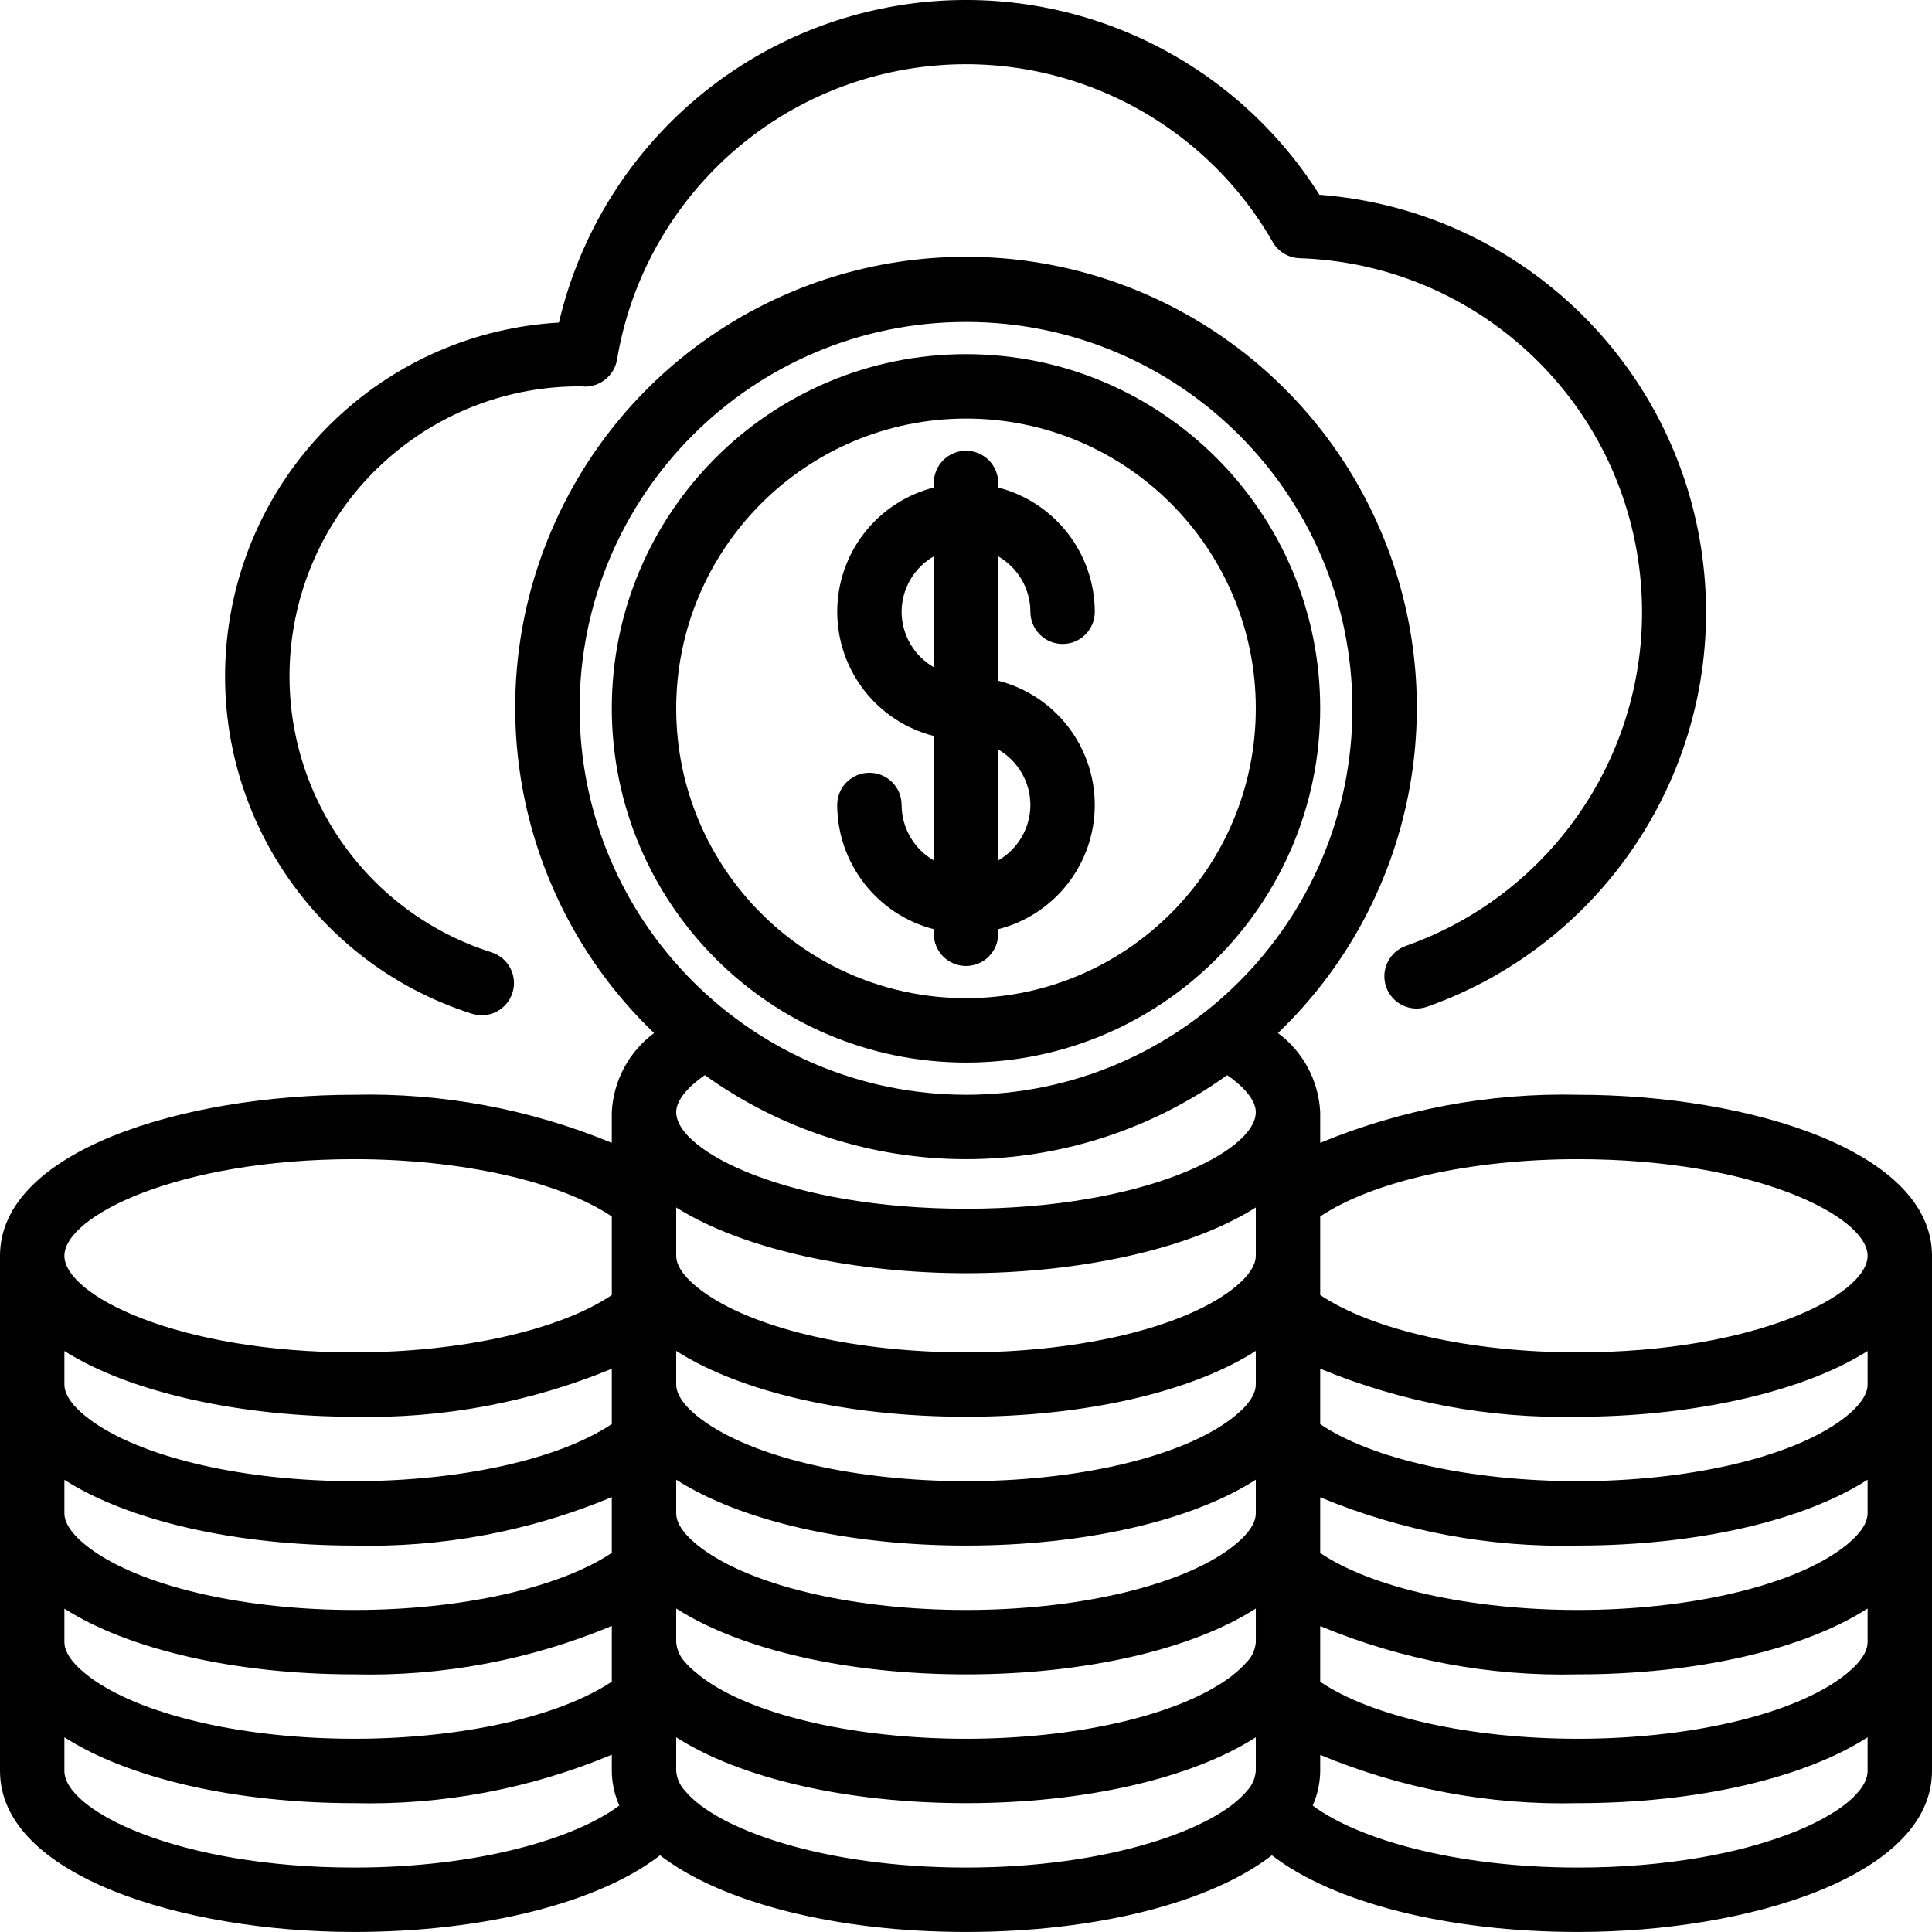 <svg height="480pt" viewBox="0 0 480 480" width="480pt" xmlns="http://www.w3.org/2000/svg"><path d="m392 271.992c-21.93-.508-43.727 3.559-64 11.945v-7.625c-.383-7.793-4.234-15.004-10.496-19.656 33.016-31.645 43.477-80.184 26.422-122.617-17.051-42.434-58.191-70.238-103.922-70.238-45.73 0-86.871 27.805-103.922 70.238-17.055 42.434-6.594 90.973 26.422 122.617-6.266 4.652-10.121 11.863-10.504 19.656v7.625c-20.273-8.383-42.07-12.453-64-11.945-42.664 0-88 14.016-88 40v128c0 25.984 45.336 40 88 40 32.398 0 60.84-7.312 76-19.047 15.16 11.734 43.602 19.047 76 19.047s60.848-7.312 76-19.047c15.199 11.742 43.602 19.047 76 19.047 42.664 0 88-14.016 88-40v-128c0-25.984-45.336-40-88-40zm0 16c43.953 0 72 14.211 72 24 0 9.793-28.047 24-72 24-26.625 0-50.977-5.52-64-14.254v-19.504c12.922-8.695 37.32-14.242 64-14.242zm-82.105 124.801c-1.559 1.742-3.324 3.285-5.254 4.602-12.961 9-37.73 14.598-64.641 14.598s-51.68-5.598-64.406-14.398l-.859-.625c-.613-.434-1.207-.902-1.773-1.398-1.02-.785-1.949-1.672-2.785-2.648-1.27-1.344-2.035-3.086-2.176-4.93v-8.367c16 10.25 42.586 16.367 72 16.367s56.07-6.125 72-16.367v8.367c-.137 1.793-.879 3.484-2.105 4.801zm-141.895-112.801c16.977 10.707 45.008 16.336 72 16.336s55.023-5.598 72-16.336v12c0 3.816-4.594 7.52-7.359 9.434-12.961 8.969-37.73 14.566-64.641 14.566s-51.68-5.598-64.672-14.59c-2.734-1.891-7.328-5.594-7.328-9.41zm136.641 85.441c-12.961 8.961-37.73 14.559-64.641 14.559s-51.68-5.598-64.672-14.59c-2.734-1.891-7.328-5.594-7.328-9.41v-8.367c16 10.25 42.586 16.367 72 16.367s56.07-6.125 72-16.367v8.367c0 3.816-4.594 7.52-7.359 9.434zm0-32c-12.961 8.961-37.73 14.559-64.641 14.559s-51.68-5.598-64.672-14.59c-2.734-1.891-7.328-5.594-7.328-9.41v-8.367c16 10.25 42.586 16.367 72 16.367s56.07-6.125 72-16.367v8.367c0 3.816-4.594 7.52-7.359 9.434zm-160.641-177.441c0-53.02 42.98-96 96-96s96 42.98 96 96c0 53.02-42.98 96-96 96-52.996-.055-95.941-43.004-96-96zm96 112c23.281 0 45.977-7.301 64.887-20.879 4.48 3.113 7.113 6.398 7.113 9.199 0 9.793-28.047 24-72 24s-72-14.207-72-24c0-2.809 2.633-6.094 7.113-9.199 18.91 13.578 41.605 20.879 64.887 20.879zm-152 0c26.68 0 51.078 5.547 64 14.242v19.52c-12.922 8.695-37.32 14.238-64 14.238-43.953 0-72-14.207-72-24 0-9.789 28.047-24 72-24zm-72 47.664c16.977 10.738 45.008 16.336 72 16.336 21.93.508 43.727-3.555 64-11.926v13.734c-13.105 8.754-37.488 14.191-64 14.191-26.91 0-51.68-5.598-64.672-14.59-2.734-1.891-7.328-5.594-7.328-9.41zm0 32c16 10.219 42.586 16.336 72 16.336 21.941.531 43.75-3.574 64-12.039v13.848c-13.105 8.754-37.488 14.191-64 14.191-26.91 0-51.68-5.598-64.672-14.59-2.734-1.891-7.328-5.594-7.328-9.41zm0 32c16 10.219 42.586 16.336 72 16.336 21.941.531 43.75-3.574 64-12.039v13.848c-13.105 8.754-37.488 14.191-64 14.191-26.91 0-51.68-5.598-64.672-14.59-2.734-1.891-7.328-5.594-7.328-9.41zm0 40.336v-8.367c16 10.25 42.586 16.367 72 16.367 21.941.531 43.75-3.574 64-12.039v4.039c.027 2.961.66 5.883 1.863 8.586-10.832 8.137-34.879 15.414-65.863 15.414-43.953 0-72-14.207-72-24zm154.184 4.922c-1.27-1.344-2.039-3.078-2.184-4.922v-8.367c16 10.25 42.586 16.367 72 16.367s56-6.109 72-16.367v8.367c-.145 1.844-.914 3.586-2.184 4.93-7.77 9.473-34.242 19.07-69.816 19.07s-62.047-9.598-69.816-19.078zm221.816 19.078c-30.984 0-55.031-7.277-65.863-15.414 1.203-2.703 1.836-5.625 1.863-8.586v-4c20.254 8.445 42.062 12.535 64 12 29.434 0 56.07-6.125 72-16.367v8.367c0 9.793-28.047 24-72 24zm64.641-46.566c-12.961 8.969-37.73 14.566-64.641 14.566-26.656 0-51.199-5.488-64-14.168v-13.832c20.254 8.445 42.062 12.535 64 12 29.434 0 56.07-6.125 72-16.367v8.367c0 3.816-4.594 7.52-7.359 9.434zm0-32c-12.961 8.969-37.73 14.566-64.641 14.566-26.656 0-51.199-5.488-64-14.168v-13.832c20.254 8.445 42.062 12.535 64 12 29.434 0 56.07-6.125 72-16.367v8.367c0 3.816-4.594 7.52-7.359 9.434zm0-32c-12.961 8.969-37.73 14.566-64.641 14.566-26.656 0-51.199-5.488-64-14.168v-13.773c20.273 8.383 42.07 12.449 64 11.941 26.992 0 55.023-5.598 72-16.336v8.336c0 3.816-4.594 7.52-7.359 9.434zm0 0"/><path d="m240 263.992c48.602 0 88-39.398 88-88 0-48.602-39.398-88-88-88s-88 39.398-88 88c.055 48.582 39.422 87.949 88 88zm0-160c39.766 0 72 32.238 72 72 0 39.766-32.234 72-72 72s-72-32.234-72-72c.043-39.746 32.254-71.953 72-72zm0 0"/><path d="m117.266 251.855c4.211 1.344 8.711-.984 10.051-5.195 1.34-4.211-.984-8.711-5.195-10.051-33.879-10.77-54.824-44.652-49.32-79.77 5.508-35.117 35.82-60.961 71.367-60.848.375 0 .754.02 1.129.059 3.938.02 7.316-2.801 8-6.68 6.113-36.637 34.602-65.473 71.16-72.031 36.562-6.555 73.297 10.586 91.758 42.812 1.383 2.395 3.902 3.91 6.664 4 42.281 1.387 77.59 32.676 84.047 74.48 6.461 41.809-17.754 82.293-57.645 96.375-4.168 1.473-6.355 6.043-4.887 10.215 1.473 4.168 6.043 6.355 10.215 4.883 46.312-16.418 74.816-63.012 68.344-111.723-6.473-48.715-46.156-86.246-95.152-89.996-22.355-35.379-63.758-53.887-105.031-46.949-41.27 6.938-74.348 37.965-83.906 78.707-42.367 2.441-76.957 34.766-82.254 76.871s20.211 81.996 60.656 94.852zm0 0"/><path d="m224 199.992c0-4.418-3.582-8-8-8s-8 3.582-8 8c.055 14.547 9.914 27.227 24 30.863v1.137c0 4.418 3.582 8 8 8s8-3.582 8-8v-1.137c14.113-3.59 23.992-16.297 23.992-30.863 0-14.562-9.879-27.27-23.992-30.863v-30.91c4.934 2.836 7.98 8.086 8 13.773 0 4.418 3.582 8 8 8s8-3.582 8-8c-.055-14.547-9.914-27.227-24-30.863v-1.137c0-4.418-3.582-8-8-8s-8 3.582-8 8v1.137c-14.113 3.594-23.992 16.301-23.992 30.863 0 14.566 9.879 27.273 23.992 30.863v30.914c-4.934-2.836-7.98-8.086-8-13.777zm32 0c-.02 5.691-3.066 10.941-8 13.777v-27.551c4.934 2.836 7.98 8.086 8 13.773zm-32-48c.02-5.688 3.066-10.938 8-13.773v27.551c-4.934-2.836-7.98-8.086-8-13.777zm0 0"/></svg>